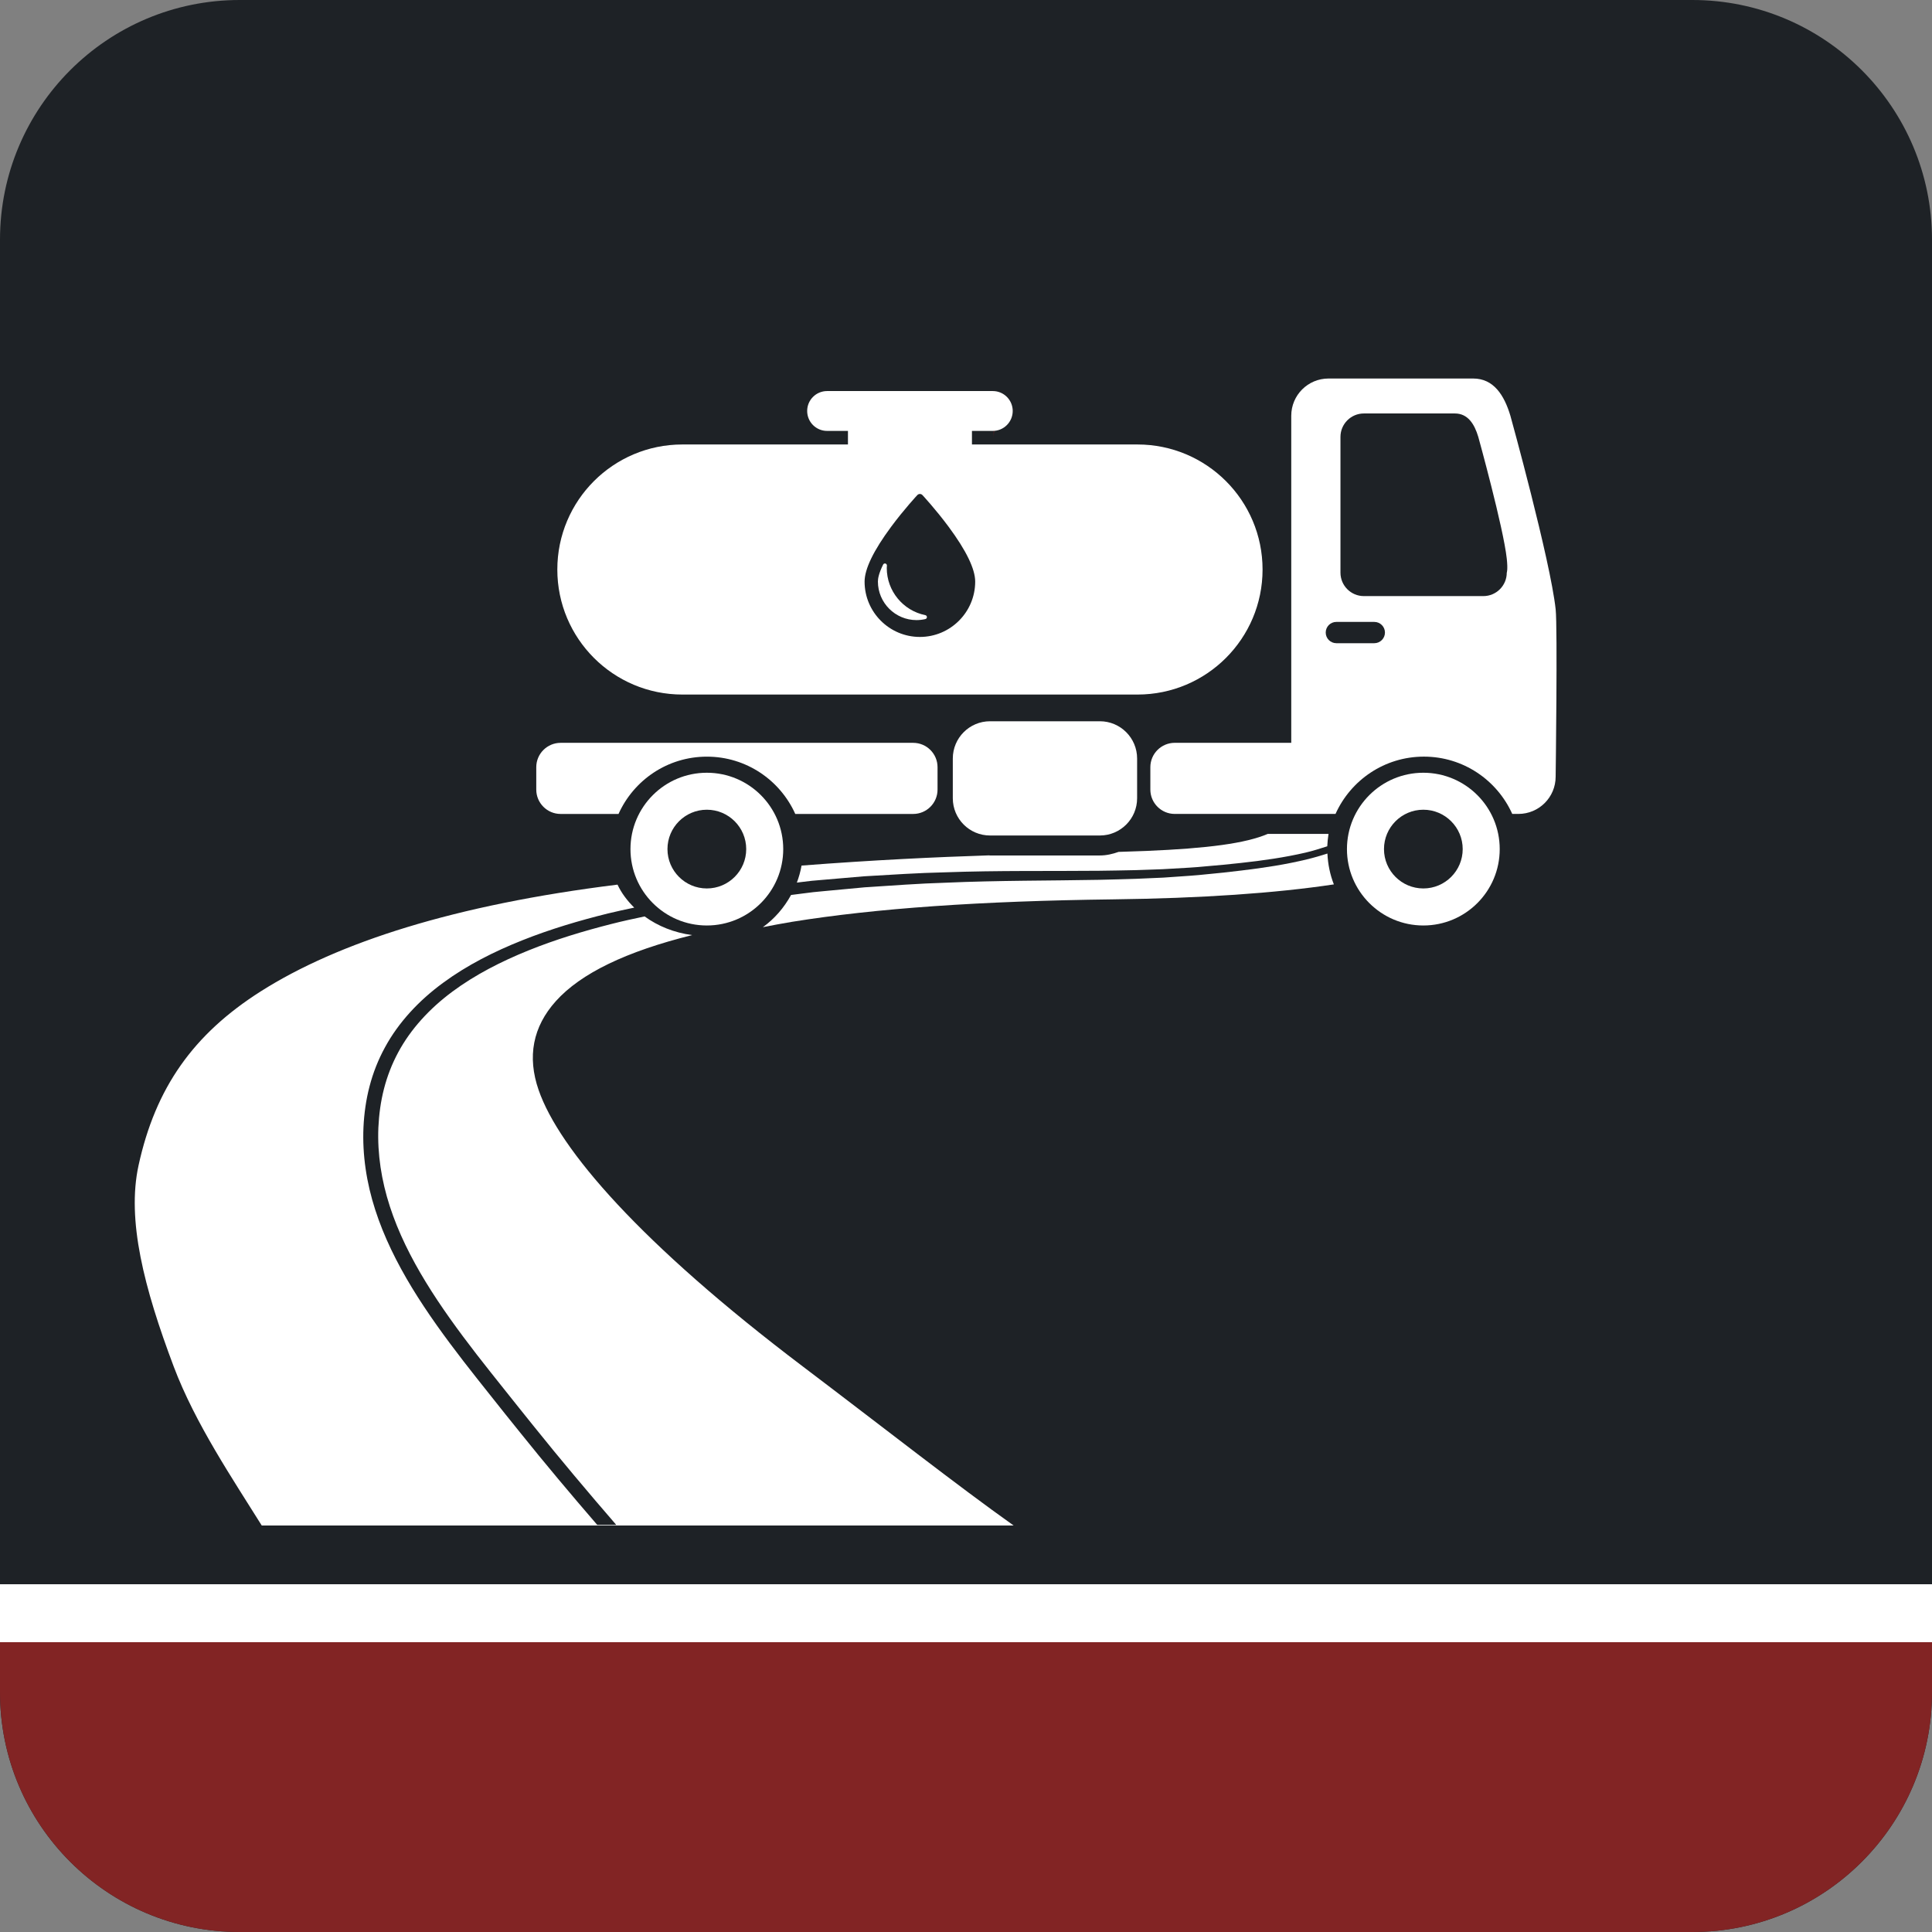 <?xml version="1.0" encoding="utf-8"?>
<!-- Generator: Adobe Illustrator 16.0.0, SVG Export Plug-In . SVG Version: 6.00 Build 0)  -->
<!DOCTYPE svg PUBLIC "-//W3C//DTD SVG 1.1//EN" "http://www.w3.org/Graphics/SVG/1.1/DTD/svg11.dtd">
<svg version="1.1" id="Capa_1" xmlns="http://www.w3.org/2000/svg" xmlns:xlink="http://www.w3.org/1999/xlink" x="0px" y="0px"
	 width="100px" height="100px" viewBox="0 0 100 100" enable-background="new 0 0 100 100" xml:space="preserve">
<rect x="0" y="0" width="100" height="100" fill="#808080" stroke="none"/>
<path fill="#6E1F20" d="M76.245,24.41v0.368c0-0.196,0.019-0.381,0.054-0.553C76.268,24.297,76.245,24.362,76.245,24.41z"/>
<path fill="#6E1F20" d="M77.227,23.263c-0.025,0-0.058,0.014-0.089,0.026c0.078-0.014,0.16-0.026,0.25-0.026H77.227z"/>
<path fill="#6E1F20" d="M86.584,24.41v0.368c0-0.196,0.02-0.381,0.054-0.553C86.607,24.297,86.584,24.362,86.584,24.41z"/>
<path fill="#6E1F20" d="M87.565,23.263c-0.024,0-0.058,0.014-0.089,0.026c0.078-0.014,0.16-0.026,0.25-0.026H87.565z"/>
<path fill="#1E2226" d="M100,87.593C100,94.445,94.445,100,87.593,100H12.407C5.555,100,0,94.445,0,87.593V12.407
	C0,5.555,5.555,0,12.407,0h75.186C94.445,0,100,5.555,100,12.407V87.593z"/>
<g>
	<defs>
		<path id="SVGID_1_" d="M100,87.593C100,94.445,94.445,100,87.593,100H12.407C5.555,100,0,94.445,0,87.593V12.407
			C0,5.555,5.555,0,12.407,0h75.186C94.445,0,100,5.555,100,12.407V87.593z"/>
	</defs>
	<clipPath id="SVGID_2_">
		<use xlink:href="#SVGID_1_"  overflow="visible"/>
	</clipPath>
	<polygon clip-path="url(#SVGID_2_)" fill="#822424" points="104.642,84 -7.237,84 6.254,102.484 116.487,103.323 	"/>
</g>
<path fill="#6E1F20" d="M51.431,22.342v0.368c0-0.196,0.02-0.381,0.054-0.553C51.454,22.229,51.431,22.294,51.431,22.342z"/>
<path fill="#6E1F20" d="M52.412,21.195c-0.024,0-0.058,0.014-0.088,0.026c0.078-0.014,0.16-0.026,0.249-0.026H52.412z"/>
<rect y="82" fill="#FFFFFF" width="100" height="3"/>
<path fill="none" d="M70.724,40.173c0.04,0.042,0.085,0.079,0.119,0.125l0.106,0.135c0.016,0.023,0.036,0.045,0.052,0.069
	l0.041,0.07l0.085,0.143c0.027,0.049,0.05,0.11,0.074,0.166l0.035,0.085l0.019,0.042l0.009,0.021
	c-0.005-0.01,0.003,0.009,0.003,0.011c0.016,0.055,0.035,0.111,0.048,0.166c0.029,0.11,0.04,0.224,0.047,0.336
	c0.002,0.113-0.006,0.225-0.027,0.335c-0.093,0.446-0.426,0.823-0.831,1.111c-0.406,0.29-0.884,0.51-1.381,0.693
	c-0.499,0.182-1.021,0.328-1.557,0.452c-1.073,0.248-2.198,0.409-3.357,0.535c-0.29,0.031-0.583,0.063-0.878,0.091
	c-0.294,0.026-0.589,0.052-0.886,0.079c-0.594,0.063-1.197,0.089-1.806,0.125c-0.152,0.009-0.305,0.018-0.458,0.026
	c-0.153,0.006-0.307,0.011-0.463,0.017c-0.308,0.011-0.618,0.021-0.93,0.032c-0.624,0.018-1.256,0.022-1.894,0.033
	c-2.552,0.024-5.214-0.02-7.974,0.08c-1.38,0.028-2.781,0.125-4.206,0.207c-0.711,0.062-1.431,0.123-2.154,0.185
	c-0.181,0.017-0.362,0.032-0.543,0.047c-0.181,0.022-0.361,0.044-0.542,0.065c-0.36,0.043-0.723,0.087-1.088,0.131
	c-0.365,0.042-0.732,0.087-1.1,0.132c-0.368,0.055-0.735,0.11-1.105,0.166c-0.369,0.052-0.738,0.119-1.109,0.184
	c-0.371,0.066-0.742,0.122-1.116,0.203c-0.373,0.075-0.747,0.15-1.122,0.227c-0.371,0.082-0.741,0.169-1.112,0.255
	c-0.753,0.171-1.498,0.371-2.246,0.588c-1.495,0.437-2.992,0.957-4.443,1.638c-1.449,0.678-2.86,1.515-4.105,2.595
	c-1.245,1.071-2.304,2.405-3.004,3.927c-0.353,0.758-0.618,1.556-0.799,2.375c-0.182,0.813-0.281,1.667-0.314,2.493
	c-0.063,1.678,0.156,3.377,0.607,5.019c0.449,1.645,1.119,3.233,1.909,4.764c0.792,1.53,1.704,3.006,2.656,4.458
	c0.477,0.728,0.965,1.447,1.453,2.17c0.491,0.72,0.972,1.446,1.475,2.168c1.309,1.923,2.648,3.798,4,5.64h0.985
	c-1.457-1.984-2.903-4.004-4.313-6.072c-0.498-0.718-0.983-1.447-1.474-2.167c-0.489-0.723-0.975-1.439-1.449-2.161
	c-0.946-1.438-1.845-2.891-2.621-4.385c-0.775-1.493-1.426-3.03-1.862-4.61c-0.437-1.578-0.65-3.198-0.595-4.798
	c0.032-0.812,0.121-1.587,0.289-2.361c0.168-0.77,0.413-1.521,0.739-2.231c0.649-1.422,1.63-2.672,2.805-3.696
	c1.174-1.026,2.524-1.837,3.926-2.504c1.402-0.667,2.864-1.188,4.331-1.625c0.732-0.217,1.471-0.421,2.206-0.592
	c0.37-0.088,0.742-0.179,1.109-0.263c0.368-0.076,0.734-0.153,1.1-0.229c0.364-0.082,0.734-0.139,1.1-0.208
	c0.366-0.066,0.731-0.134,1.096-0.188c0.367-0.057,0.73-0.114,1.093-0.172c0.364-0.046,0.728-0.093,1.088-0.139
	c0.365-0.045,0.727-0.092,1.087-0.139c0.181-0.023,0.361-0.045,0.541-0.068c0.179-0.018,0.358-0.035,0.537-0.052
	c0.716-0.066,1.425-0.132,2.129-0.199c1.415-0.091,2.808-0.199,4.18-0.238c2.743-0.122,5.402-0.102,7.962-0.15
	c0.64-0.018,1.272-0.029,1.899-0.052c0.315-0.014,0.627-0.027,0.937-0.041c0.156-0.007,0.311-0.014,0.464-0.02
	c0.155-0.012,0.31-0.021,0.463-0.032c0.613-0.043,1.221-0.077,1.818-0.145c0.3-0.03,0.598-0.06,0.894-0.09s0.585-0.066,0.877-0.101
	c1.167-0.139,2.306-0.313,3.398-0.579c0.545-0.132,1.079-0.288,1.594-0.483s1.012-0.429,1.453-0.751
	c0.221-0.161,0.423-0.348,0.592-0.565c0.083-0.11,0.154-0.228,0.216-0.352c0.058-0.126,0.101-0.257,0.13-0.392
	c0.024-0.135,0.033-0.271,0.029-0.406c-0.009-0.133-0.024-0.268-0.062-0.393c-0.013-0.065-0.035-0.127-0.055-0.188
	c-0.004-0.013-0.002-0.007-0.012-0.033l-0.009-0.021l-0.019-0.041l-0.037-0.083c-0.026-0.058-0.046-0.112-0.077-0.17l-0.104-0.172
	c-0.106-0.173-0.248-0.313-0.389-0.45h-0.406c0.033,0.026,0.071,0.045,0.104,0.073C70.646,40.088,70.685,40.133,70.724,40.173z"/>
<path fill="none" d="M42.094,46.178c0.179-0.018,0.358-0.035,0.537-0.052c0.716-0.066,1.425-0.132,2.129-0.199
	c1.415-0.091,2.808-0.199,4.18-0.238c2.743-0.122,5.402-0.102,7.962-0.15c0.64-0.018,1.272-0.029,1.899-0.052
	c0.315-0.014,0.627-0.027,0.937-0.041c0.156-0.007,0.311-0.014,0.464-0.02c0.155-0.012,0.31-0.021,0.463-0.032
	c0.613-0.043,1.221-0.077,1.818-0.145c0.3-0.03,0.598-0.06,0.894-0.09s0.585-0.066,0.877-0.101c1.167-0.139,2.306-0.313,3.398-0.579
	c0.357-0.086,0.709-0.19,1.055-0.301c-0.004-0.078-0.022-0.15-0.022-0.229c0-0.05,0.011-0.096,0.014-0.145
	c-0.372,0.119-0.742,0.238-1.133,0.329c-1.073,0.248-2.198,0.409-3.357,0.535c-0.29,0.031-0.583,0.063-0.878,0.091
	c-0.294,0.026-0.589,0.052-0.886,0.079c-0.594,0.063-1.197,0.089-1.806,0.125c-0.152,0.009-0.305,0.018-0.458,0.026
	c-0.153,0.006-0.307,0.011-0.463,0.017c-0.308,0.011-0.618,0.021-0.93,0.032c-0.624,0.018-1.256,0.022-1.894,0.033
	c-2.552,0.024-5.214-0.02-7.974,0.08c-1.38,0.028-2.781,0.125-4.206,0.207c-0.711,0.062-1.431,0.123-2.154,0.185
	c-0.181,0.017-0.362,0.032-0.543,0.047c-0.181,0.022-0.361,0.044-0.542,0.065c-0.076,0.009-0.153,0.019-0.23,0.029
	c-0.083,0.223-0.187,0.433-0.3,0.64c0.203-0.026,0.406-0.052,0.608-0.078C41.733,46.224,41.914,46.201,42.094,46.178z"/>
<path fill="none" d="M65.619,43.164h-4.813c-0.485,0-0.932-0.152-1.304-0.409c-0.35,0.625-0.924,1.097-1.605,1.339
	c0.5-0.015,0.985-0.031,1.445-0.05C62.53,43.911,64.469,43.655,65.619,43.164z"/>
<circle fill="none" cx="36.586" cy="43.949" r="1.003"/>
<path fill="none" d="M48.64,42.695c-0.385,0.29-0.857,0.469-1.374,0.469h-5.771c0.042,0.258,0.08,0.517,0.08,0.786
	c0,0.292-0.037,0.574-0.086,0.853c3.744-0.289,6.937-0.438,9.69-0.528C50.074,44.25,49.127,43.614,48.64,42.695z"/>
<path fill="none" d="M27.034,49.18c-1.449,0.678-2.86,1.515-4.105,2.595c-1.245,1.071-2.304,2.405-3.004,3.927
	c-0.353,0.758-0.618,1.556-0.799,2.375c-0.182,0.813-0.281,1.667-0.314,2.493c-0.063,1.678,0.156,3.377,0.607,5.019
	c0.449,1.645,1.119,3.233,1.909,4.764c0.792,1.53,1.704,3.006,2.656,4.458c0.477,0.728,0.965,1.447,1.453,2.17
	c0.491,0.72,0.972,1.446,1.475,2.168c1.309,1.923,2.648,3.798,4,5.64h0.985c-1.457-1.984-2.903-4.004-4.313-6.072
	c-0.498-0.718-0.983-1.447-1.474-2.167c-0.489-0.723-0.975-1.439-1.449-2.161c-0.946-1.438-1.845-2.891-2.621-4.385
	c-0.775-1.493-1.426-3.03-1.862-4.61c-0.437-1.578-0.65-3.198-0.595-4.798c0.032-0.812,0.121-1.587,0.289-2.361
	c0.168-0.77,0.413-1.521,0.739-2.231c0.649-1.422,1.63-2.672,2.805-3.696c1.174-1.026,2.524-1.837,3.926-2.504
	c1.402-0.667,2.864-1.188,4.331-1.625c0.561-0.167,1.125-0.311,1.689-0.454c-0.193-0.165-0.372-0.342-0.537-0.534
	c-0.45,0.115-0.9,0.223-1.349,0.353C29.982,47.979,28.485,48.499,27.034,49.18z"/>
<path fill="none" d="M75.521,22.89c-0.114-0.378-0.223-0.464-0.224-0.464l-4.702,0.009c-0.099,0-0.179,0.08-0.179,0.179v7.027
	c0,0.099,0.08,0.179,0.179,0.179h6.183c0.1,0,0.179-0.08,0.179-0.179l0.028-0.279c0-0.06-0.004-0.168-0.022-0.336
	C76.827,27.775,75.876,24.173,75.521,22.89z"/>
<path fill="none" d="M73.819,44.676c-0.188,0.066-0.377,0.118-0.566,0.178c0.128,0.059,0.269,0.098,0.419,0.098
	c0.393,0,0.726-0.232,0.89-0.562C74.313,44.493,74.064,44.59,73.819,44.676z"/>
<path fill="none" d="M65.803,32.374c-1.136,2.706-3.812,4.611-6.927,4.611h-0.074c0.283,0.234,0.521,0.516,0.7,0.839
	c0.372-0.256,0.819-0.409,1.304-0.409h4.997V32.374z"/>
<path fill="#FFFFFF" d="M42.017,45.59c0.182-0.015,0.362-0.03,0.543-0.047c0.724-0.062,1.443-0.123,2.154-0.185
	c1.425-0.082,2.826-0.178,4.206-0.207c2.76-0.1,5.422-0.055,7.974-0.08c0.638-0.011,1.27-0.016,1.894-0.033
	c0.312-0.011,0.622-0.021,0.93-0.032c0.156-0.005,0.31-0.01,0.463-0.017c0.153-0.008,0.306-0.017,0.458-0.026
	c0.608-0.036,1.212-0.063,1.806-0.125c0.297-0.027,0.592-0.052,0.886-0.079c0.295-0.028,0.588-0.061,0.878-0.091
	c1.159-0.125,2.284-0.287,3.357-0.535c0.391-0.091,0.761-0.21,1.133-0.329c0.011-0.217,0.032-0.431,0.065-0.641h-3.145
	c-1.15,0.491-3.089,0.747-6.277,0.881c-0.46,0.019-0.945,0.035-1.445,0.05c-0.305,0.108-0.624,0.185-0.968,0.185h-5.685
	c-0.022,0-0.044-0.004-0.066-0.005c-2.753,0.09-5.946,0.239-9.69,0.528c-0.053,0.305-0.137,0.598-0.243,0.882
	c0.077-0.01,0.155-0.02,0.23-0.029C41.656,45.635,41.836,45.612,42.017,45.59z"/>
<path fill="#FFFFFF" d="M67.652,44.479c-1.093,0.266-2.231,0.44-3.398,0.579c-0.292,0.034-0.581,0.07-0.877,0.101
	s-0.594,0.06-0.894,0.09c-0.598,0.068-1.205,0.101-1.818,0.145c-0.153,0.011-0.308,0.02-0.463,0.032
	c-0.153,0.006-0.308,0.012-0.464,0.02c-0.31,0.014-0.621,0.027-0.937,0.041c-0.627,0.023-1.26,0.035-1.899,0.052
	c-2.56,0.049-5.219,0.029-7.962,0.15c-1.372,0.04-2.766,0.147-4.18,0.238c-0.705,0.067-1.413,0.133-2.129,0.199
	c-0.179,0.017-0.358,0.034-0.537,0.052c-0.18,0.023-0.36,0.045-0.541,0.068c-0.202,0.026-0.405,0.052-0.608,0.078
	c-0.361,0.658-0.853,1.23-1.459,1.666c0.497-0.095,0.986-0.192,1.517-0.278c4.329-0.697,9.756-1.076,16.596-1.161
	c4.582-0.056,8.408-0.319,11.442-0.775c-0.196-0.499-0.308-1.037-0.334-1.597C68.361,44.29,68.01,44.393,67.652,44.479z"/>
<path fill="#FFFFFF" d="M31.674,47.818c-1.467,0.371-2.928,0.813-4.331,1.38c-1.401,0.567-2.751,1.255-3.926,2.127
	c-1.174,0.87-2.156,1.934-2.805,3.142c-0.326,0.604-0.571,1.241-0.739,1.896c-0.168,0.657-0.257,1.317-0.289,2.007
	c-0.055,1.359,0.159,2.735,0.595,4.076c0.436,1.342,1.086,2.648,1.862,3.917c0.776,1.271,1.675,2.504,2.621,3.729
	c0.474,0.611,0.96,1.222,1.449,1.834c0.491,0.612,0.977,1.231,1.474,1.843c1.41,1.758,2.855,3.474,4.313,5.159h-0.985
	c-1.351-1.565-2.691-3.158-4-4.791c-0.503-0.614-0.984-1.231-1.475-1.844c-0.488-0.613-0.977-1.226-1.453-1.843
	c-0.953-1.235-1.865-2.489-2.656-3.788c-0.791-1.302-1.46-2.65-1.909-4.048c-0.451-1.396-0.67-2.84-0.607-4.266
	c0.033-0.702,0.132-1.426,0.314-2.118c0.181-0.696,0.446-1.375,0.799-2.019c0.7-1.293,1.759-2.427,3.004-3.338
	c1.245-0.917,2.656-1.627,4.105-2.204c1.451-0.578,2.948-1.021,4.443-1.391c0.449-0.111,0.899-0.203,1.349-0.3
	c-0.359-0.354-0.659-0.75-0.865-1.19c-8.43,1.044-14.472,2.991-18.46,5.521c-3.507,2.226-5.458,5.004-6.332,9.016
	c-0.615,2.828,0.283,6.327,1.823,10.412c1.117,2.958,3.072,5.844,4.554,8.222h38.917c-2.931-2.082-6.678-5.026-10.899-8.222
	c-8.404-6.357-12.623-11.251-13.685-14.314c-0.601-1.729-0.301-3.278,0.89-4.604c1.298-1.444,3.643-2.57,7.056-3.419
	c-0.934-0.124-1.774-0.465-2.461-0.966C32.799,47.553,32.234,47.675,31.674,47.818z"/>
<circle fill="none" cx="36.586" cy="43.949" r="2.037"/>
<circle fill="none" cx="73.672" cy="43.949" r="2.037"/>
<path fill="none" d="M71.134,32.19H69.17c-0.305,0-0.551,0.247-0.551,0.551c0,0.304,0.246,0.551,0.551,0.551h1.964
	c0.305,0,0.551-0.248,0.551-0.551C71.685,32.437,71.438,32.19,71.134,32.19z"/>
<path fill="none" d="M76.517,22.614c-0.2-0.668-0.542-1.213-1.212-1.213h-4.71c-0.669,0-1.212,0.543-1.212,1.213v7.027
	c0,0.669,0.543,1.213,1.212,1.213h6.183c0.671,0,1.213-0.543,1.213-1.213c0,0,0.063-0.144,0-0.726
	C77.816,27.307,76.517,22.614,76.517,22.614z"/>
<path fill="#FFFFFF" d="M73.672,39.997c-2.183,0-3.954,1.77-3.954,3.953c0,2.183,1.771,3.953,3.954,3.953
	c2.184,0,3.953-1.771,3.953-3.953C77.625,41.767,75.855,39.997,73.672,39.997z M73.672,45.986c-1.125,0-2.037-0.912-2.037-2.037
	c0-1.125,0.912-2.038,2.037-2.038c1.123,0,2.037,0.913,2.037,2.038C75.709,45.074,74.795,45.986,73.672,45.986z"/>
<path fill="#FFFFFF" d="M36.586,39.997c-2.183,0-3.953,1.77-3.953,3.953c0,2.183,1.77,3.953,3.953,3.953s3.954-1.771,3.954-3.953
	C40.54,41.767,38.769,39.997,36.586,39.997z M36.586,45.986c-1.124,0-2.038-0.912-2.038-2.037c0-1.125,0.914-2.038,2.038-2.038
	c1.125,0,2.038,0.913,2.038,2.038C38.624,45.074,37.71,45.986,36.586,45.986z"/>
<path fill="#FFFFFF" d="M56.929,37.332h-5.685c-1.064,0-1.927,0.863-1.927,1.928v2.057c0,1.066,0.863,1.928,1.927,1.928h5.685
	c1.064,0,1.928-0.862,1.928-1.928V39.26C58.856,38.195,57.993,37.332,56.929,37.332z"/>
<path fill="#FFFFFF" d="M65.35,29.479c0-3.575-2.897-6.473-6.474-6.473h-8.568v-0.702h1.08c0.568,0,1.03-0.463,1.03-1.032
	s-0.462-1.031-1.03-1.031H42.81c-0.569,0-1.031,0.461-1.031,1.031s0.461,1.032,1.031,1.032h1.08v0.702H35.32
	c-3.575,0-6.473,2.897-6.473,6.473c0,3.574,2.898,6.471,6.473,6.471h23.556C62.452,35.951,65.35,33.053,65.35,29.479z
	 M47.613,32.968c-1.578,0-2.862-1.284-2.862-2.863c0-0.653,0.463-1.609,1.375-2.84c0.668-0.902,1.347-1.631,1.353-1.638
	c0.036-0.038,0.083-0.059,0.134-0.059s0.099,0.021,0.134,0.059c0.006,0.007,0.685,0.736,1.353,1.638
	c0.913,1.231,1.376,2.187,1.376,2.84C50.475,31.684,49.191,32.968,47.613,32.968z"/>
<path fill="#FFFFFF" d="M45.899,29.402c0-0.037,0.002-0.078,0.007-0.121c0.006-0.05-0.025-0.097-0.073-0.112
	c-0.049-0.014-0.101,0.008-0.123,0.054c-0.222,0.449-0.27,0.723-0.27,0.876c0,1.1,0.896,1.997,1.998,1.997
	c0.155,0,0.309-0.018,0.459-0.053c0.048-0.012,0.081-0.054,0.08-0.103c0-0.048-0.035-0.09-0.083-0.1
	C46.738,31.607,45.899,30.583,45.899,29.402z"/>
<path fill="#FFFFFF" d="M80.521,31.541c-0.277-2.558-2.343-10.021-2.343-10.021c-0.318-1.062-0.863-1.928-1.927-1.928h-7.488
	c-1.065,0-1.928,0.862-1.928,1.928v16.928h-6.03c-0.696,0-1.263,0.565-1.263,1.261v1.159c0,0.695,0.566,1.261,1.263,1.261h3.276
	h4.682h0.03h0.197h0.136c0.785-1.747,2.535-2.966,4.574-2.966c2.038,0,3.79,1.219,4.574,2.966h0.318
	c1.065,0,1.928-0.863,1.928-1.928C80.521,40.203,80.622,32.465,80.521,31.541z M71.134,33.292H69.17
	c-0.305,0-0.551-0.248-0.551-0.551c0-0.305,0.246-0.551,0.551-0.551h1.964c0.305,0,0.551,0.247,0.551,0.551
	C71.685,33.045,71.438,33.292,71.134,33.292z M77.99,29.641c0,0.669-0.542,1.213-1.213,1.213h-6.183
	c-0.669,0-1.212-0.543-1.212-1.213v-7.027c0-0.669,0.543-1.213,1.212-1.213h4.71c0.67,0,1.012,0.544,1.212,1.213
	c0,0,1.3,4.692,1.474,6.301C78.053,29.497,77.99,29.641,77.99,29.641z"/>
<path fill="#FFFFFF" d="M47.266,38.449H29.018c-0.695,0-1.261,0.565-1.261,1.261v1.159c0,0.695,0.565,1.261,1.261,1.261h2.997
	c0.784-1.747,2.535-2.966,4.574-2.966c2.039,0,3.79,1.219,4.574,2.966h6.103c0.696,0,1.261-0.566,1.261-1.261V39.71
	C48.527,39.014,47.962,38.449,47.266,38.449z"/>
</svg>
